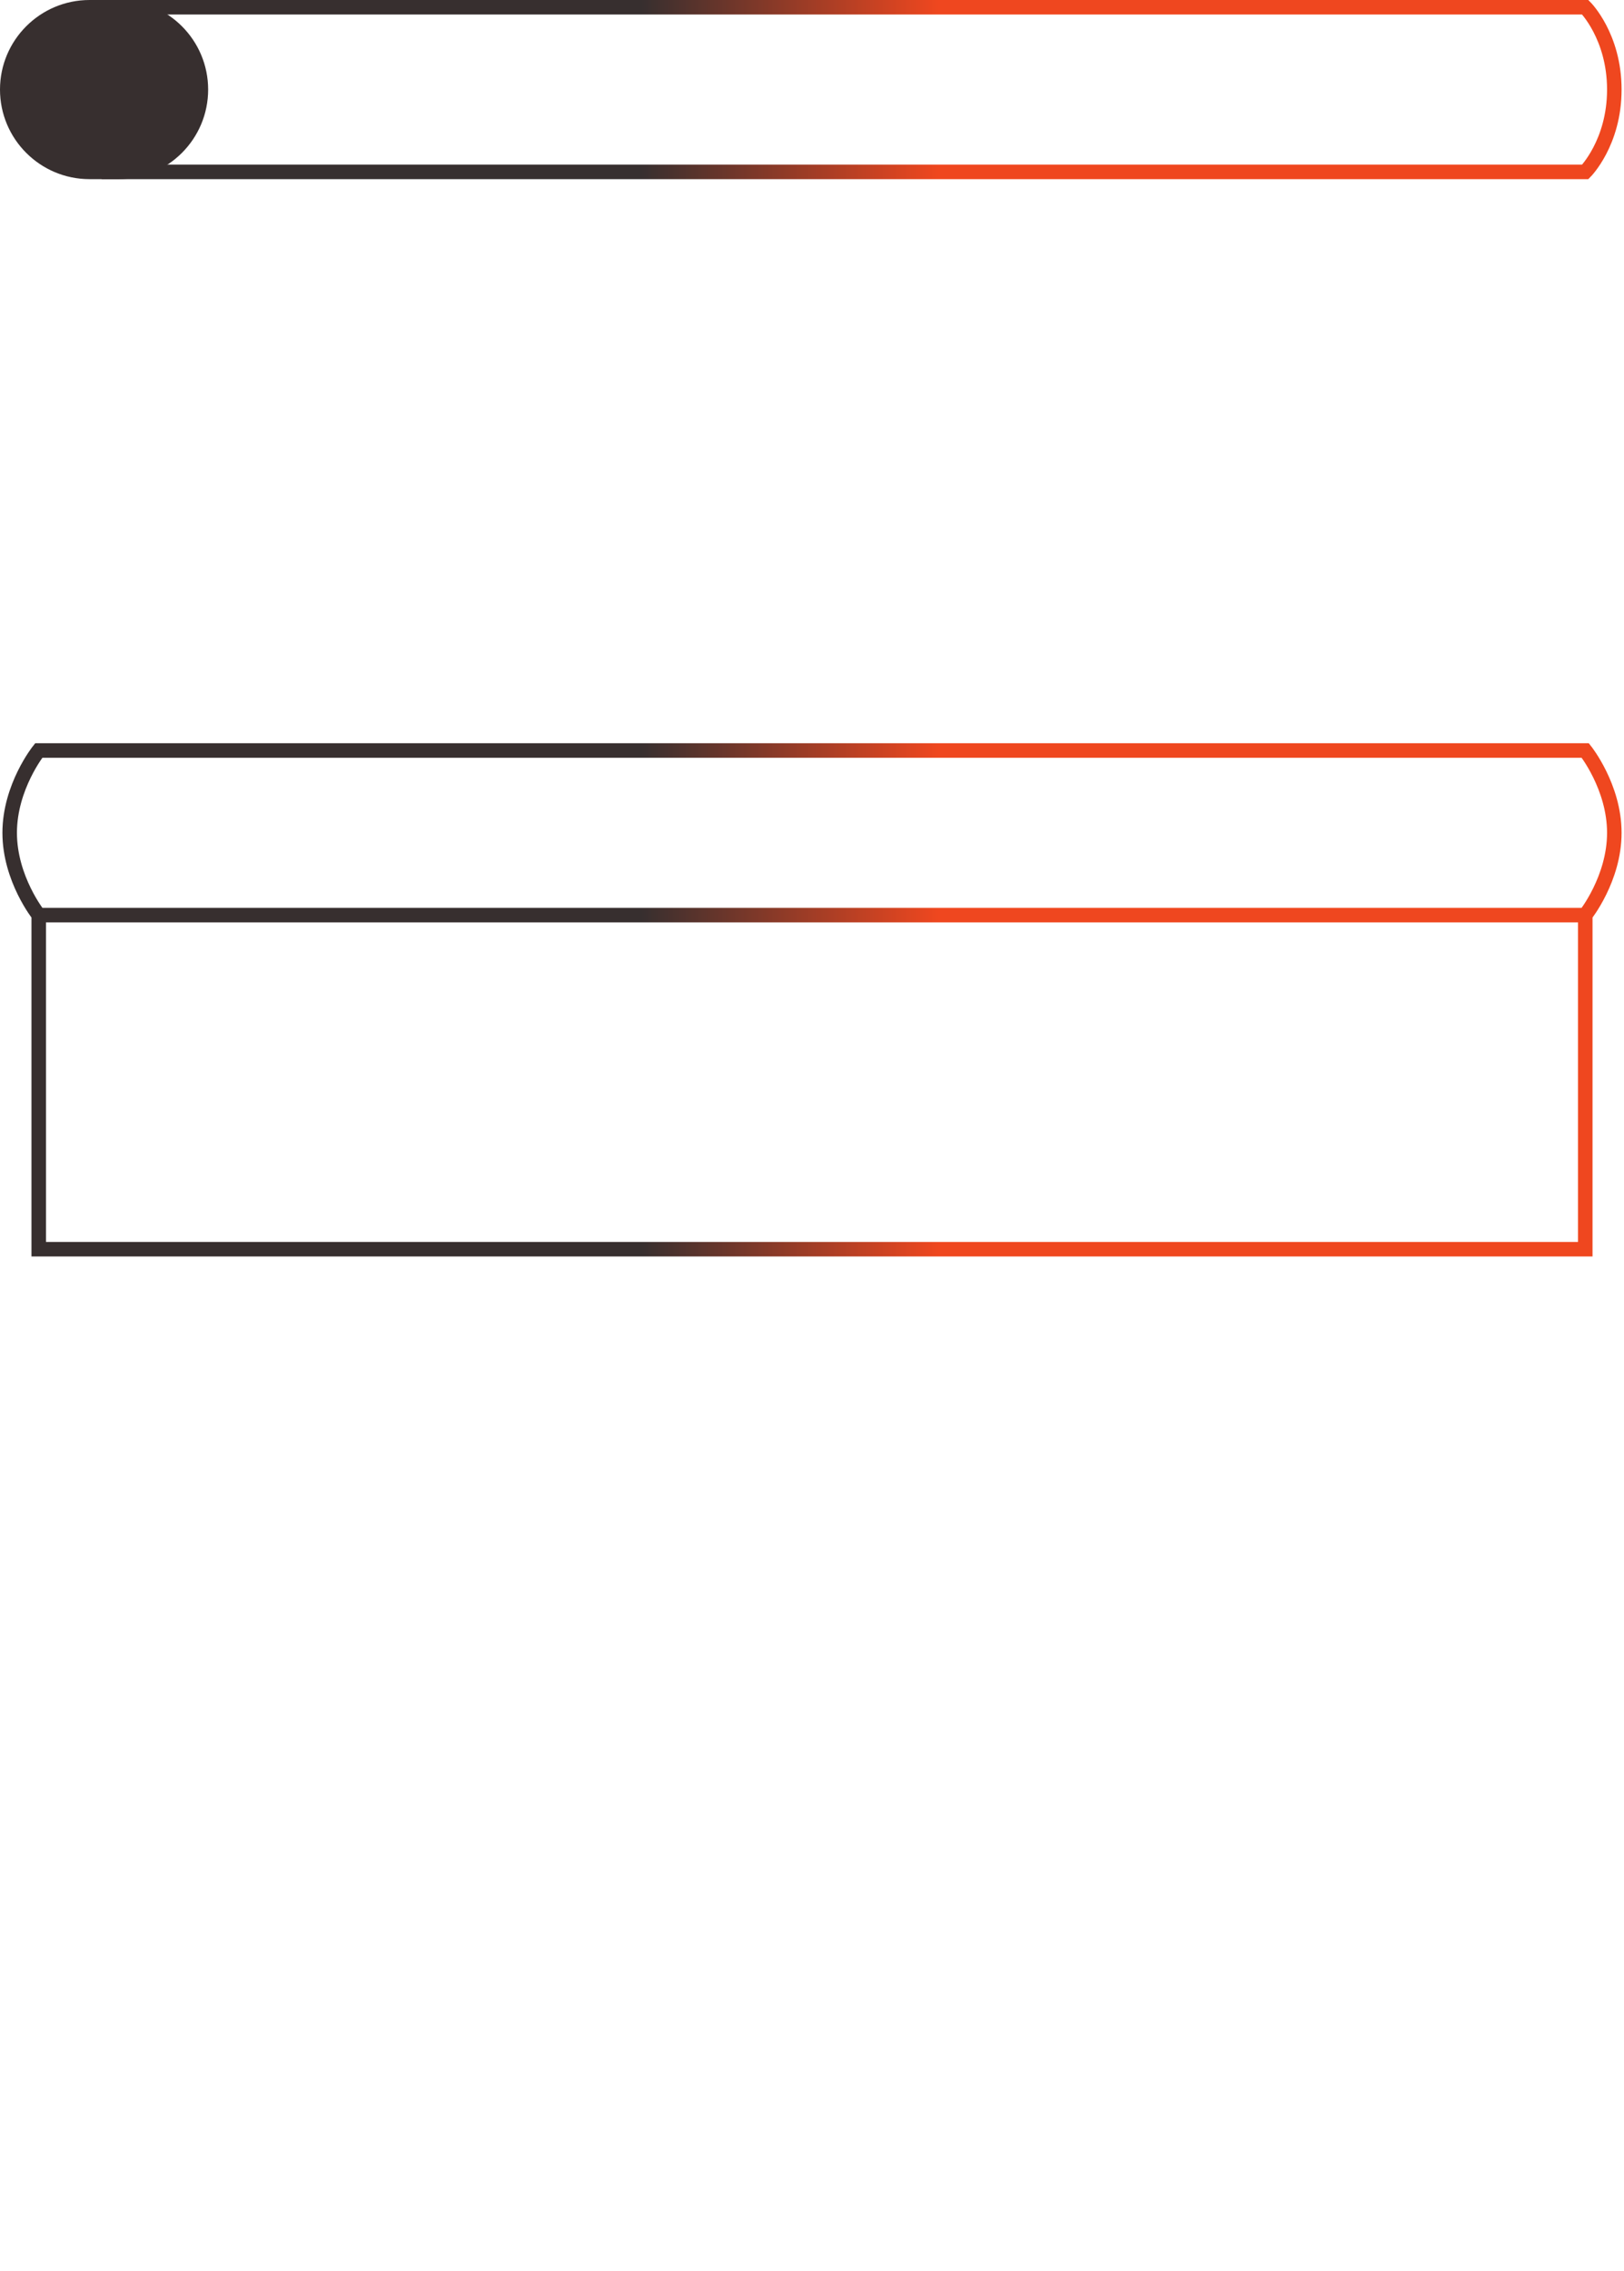 <svg clip-rule="evenodd" fill-rule="evenodd" viewBox="0 0 671 938" xmlns="http://www.w3.org/2000/svg"><linearGradient id="aftermath1a" gradientUnits="userSpaceOnUse" x1="20" x2="633" y1="0" y2="0"><stop offset=".4" stop-color="#372f2f"/><stop offset=".6" stop-color="#ef471f"/></linearGradient><path d="m16 378s-12-15-12-34 12-34 12-34h639s12 15 12 34-12 34-12 34zm29-375v68h610s12-12 12-34-12-34-12-34zm-29 375h639v138h-639z" fill="none" stroke="url(#aftermath1a)" stroke-width="6"/><path d="m49 0h-12c-20.421 0-37 16.579-37 37s16.579 37 37 37h12c20.421 0 37-16.579 37-37s-16.579-37-37-37z" fill="url(#aftermath1a)"/></svg>